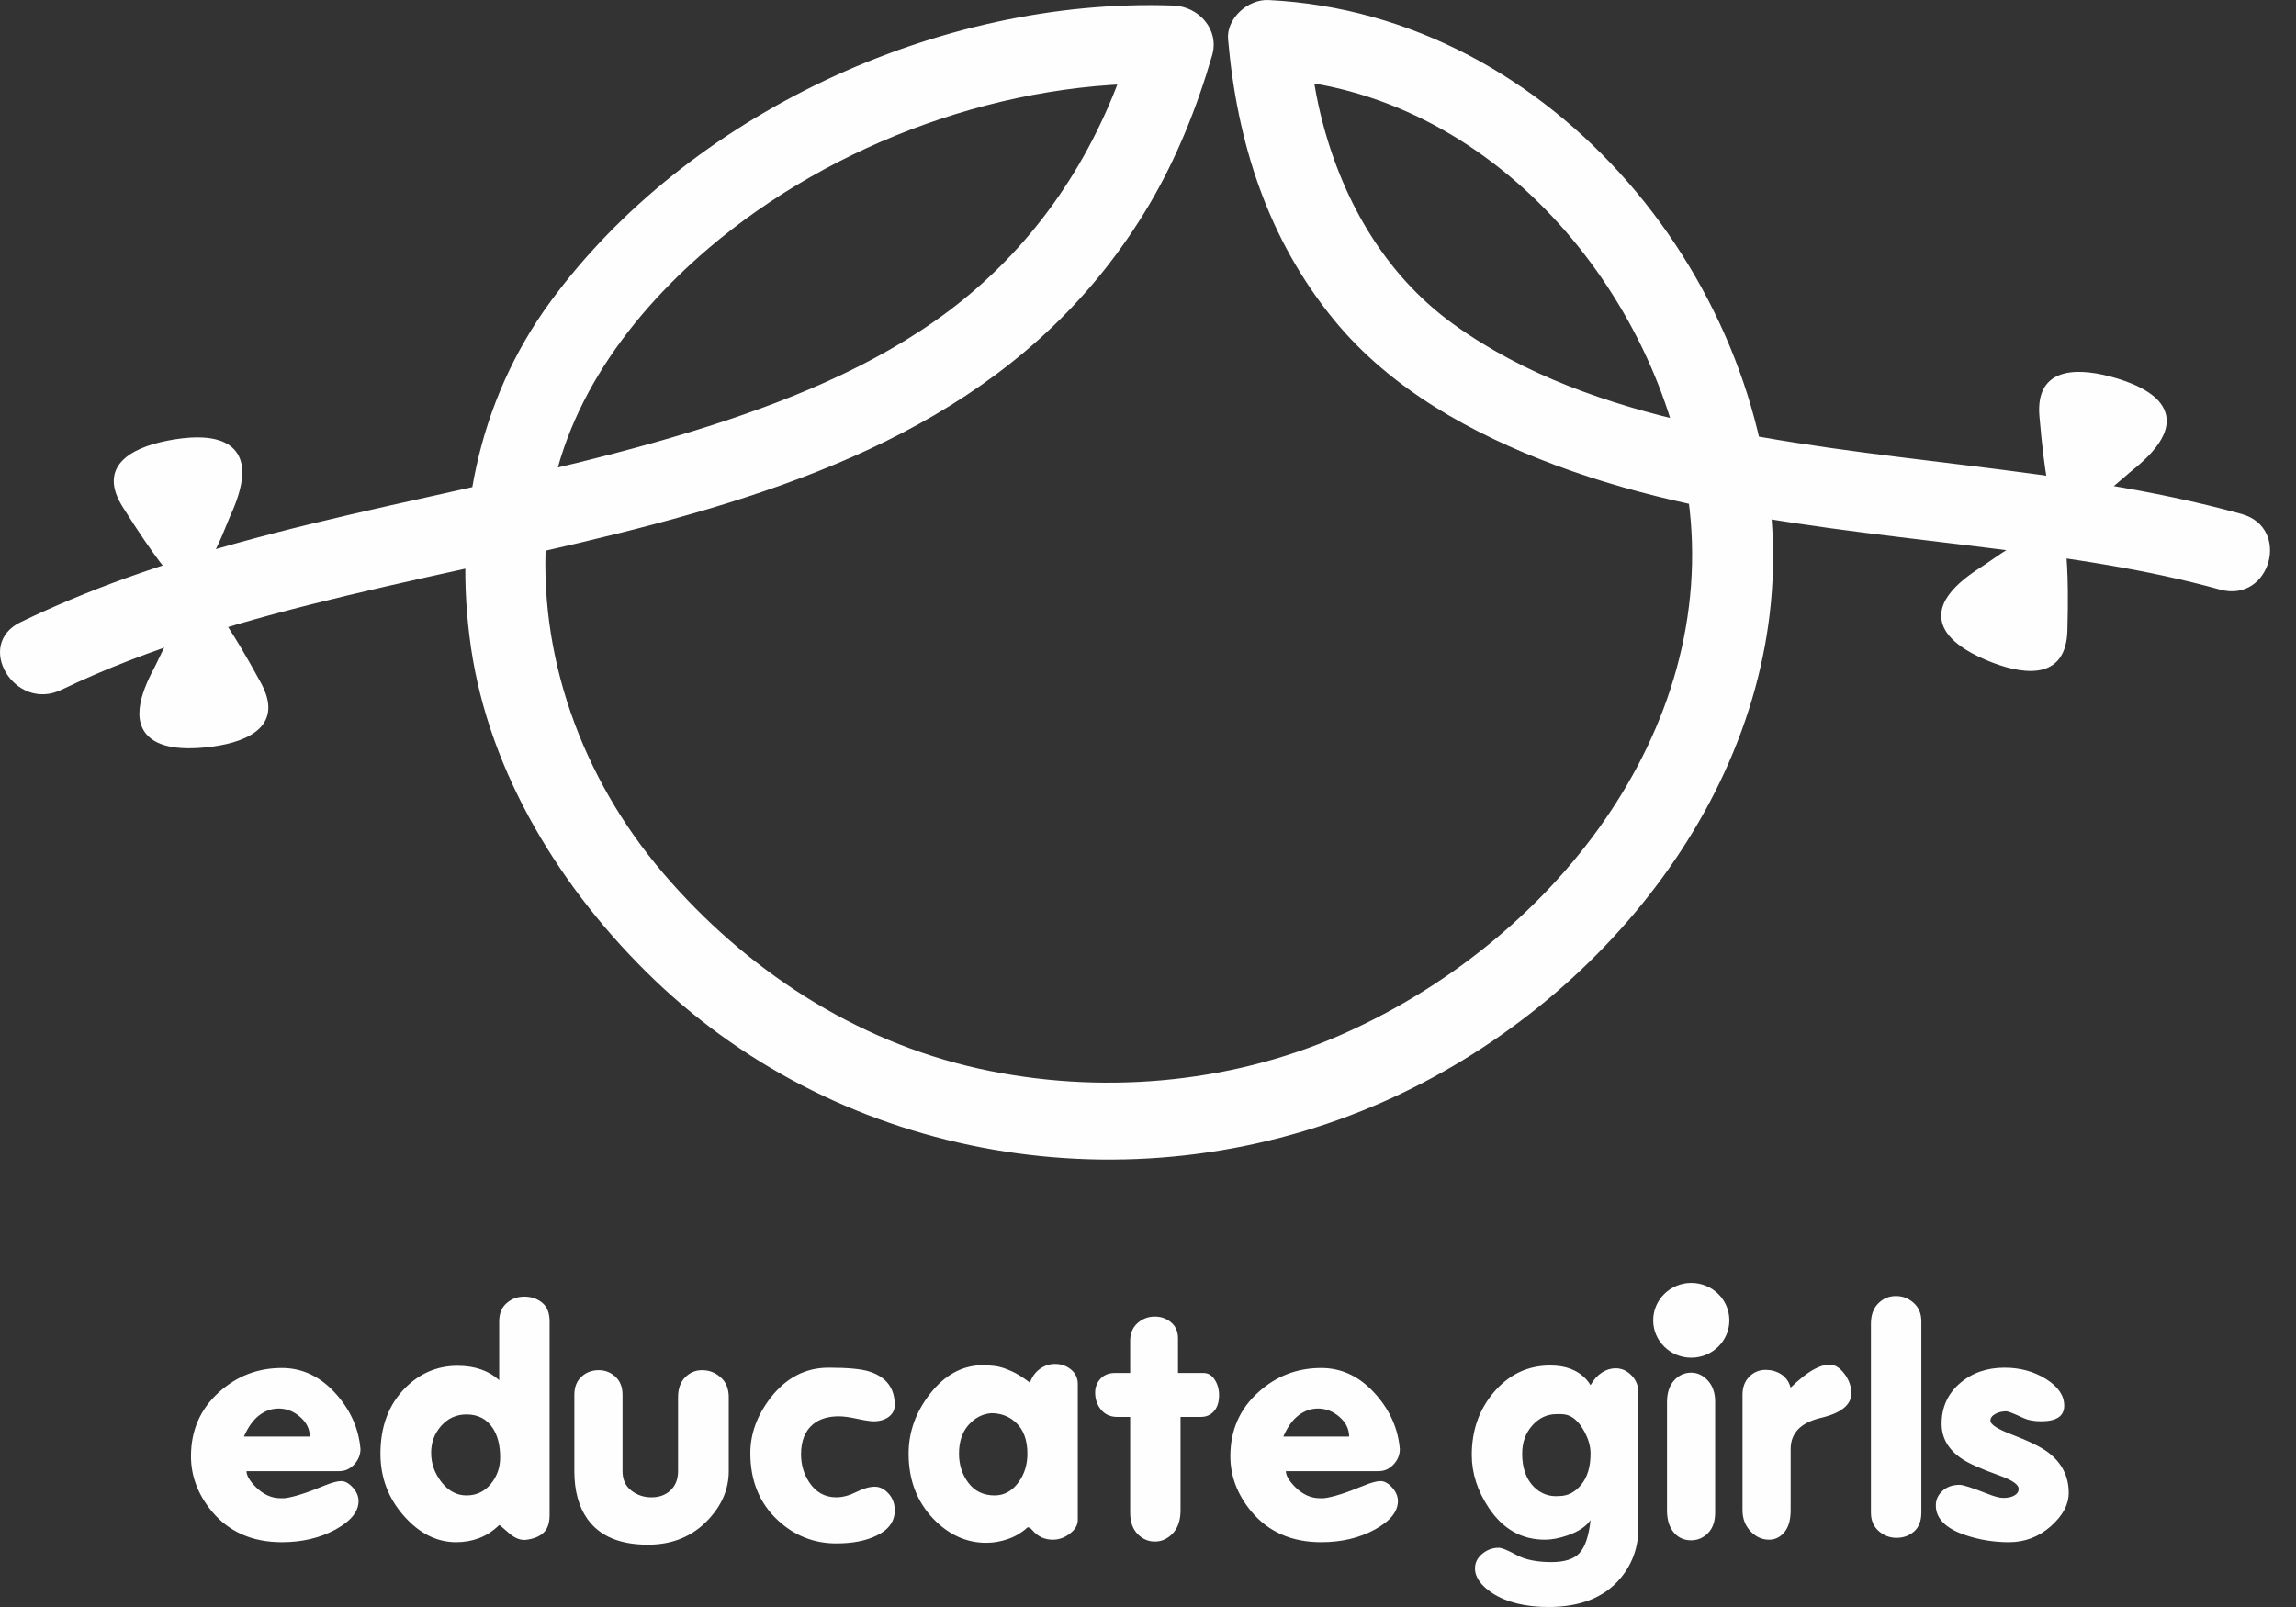 <svg width="60" height="42" viewBox="0 0 60 42" fill="none" xmlns="http://www.w3.org/2000/svg">
<rect x="0" y="0" width="60" height="42" fill="#333333" stroke="none"/>
<path d="M9.42 37.871C9.42 38.023 9.365 38.157 9.256 38.274C9.147 38.391 9.017 38.449 8.866 38.449H6.442C6.442 38.563 6.523 38.701 6.685 38.864C6.881 39.06 7.097 39.157 7.331 39.157H7.432C7.667 39.13 8.016 39.019 8.48 38.826C8.67 38.749 8.816 38.709 8.917 38.709C9.017 38.709 9.118 38.765 9.219 38.876C9.319 38.988 9.37 39.106 9.37 39.231C9.37 39.508 9.168 39.756 8.766 39.976C8.363 40.196 7.896 40.306 7.365 40.306C6.593 40.306 5.984 40.037 5.536 39.5C5.173 39.06 4.991 38.579 4.991 38.058C4.991 37.379 5.237 36.82 5.729 36.38C6.193 35.962 6.739 35.753 7.365 35.753C7.918 35.753 8.399 35.989 8.808 36.462C9.171 36.88 9.375 37.349 9.42 37.871ZM8.095 37.545C8.095 37.349 8.011 37.178 7.843 37.032C7.675 36.885 7.488 36.812 7.281 36.812C7.102 36.812 6.934 36.87 6.778 36.987C6.621 37.104 6.487 37.29 6.375 37.545H8.095ZM14.362 39.597C14.362 39.776 14.323 39.915 14.245 40.013C14.149 40.132 13.993 40.208 13.775 40.241C13.618 40.268 13.459 40.209 13.297 40.066C13.135 39.922 13.051 39.852 13.045 39.858C12.883 40.015 12.708 40.13 12.521 40.2C12.333 40.271 12.134 40.306 11.921 40.306C11.412 40.306 10.955 40.075 10.55 39.614C10.144 39.152 9.942 38.612 9.942 37.993C9.942 37.282 10.157 36.709 10.588 36.274C10.973 35.889 11.429 35.696 11.955 35.696C12.408 35.696 12.771 35.821 13.045 36.071V34.531C13.045 34.331 13.109 34.173 13.238 34.059C13.367 33.945 13.521 33.888 13.699 33.888C13.884 33.888 14.04 33.941 14.169 34.047C14.298 34.153 14.362 34.314 14.362 34.531V39.597ZM13.07 38.09C13.07 37.776 13.006 37.52 12.877 37.325C12.721 37.086 12.492 36.967 12.19 36.967C11.927 36.967 11.707 37.066 11.531 37.264C11.355 37.462 11.267 37.697 11.267 37.968C11.267 38.251 11.358 38.507 11.539 38.738C11.721 38.969 11.938 39.084 12.19 39.084C12.447 39.084 12.658 38.985 12.823 38.787C12.988 38.589 13.07 38.357 13.07 38.09ZM19.044 38.449C19.044 38.916 18.865 39.339 18.507 39.719C18.099 40.154 17.573 40.371 16.93 40.371C16.198 40.371 15.672 40.148 15.353 39.703C15.124 39.383 15.009 38.965 15.009 38.449V36.454C15.009 36.253 15.071 36.095 15.194 35.981C15.317 35.867 15.468 35.81 15.647 35.81C15.815 35.81 15.96 35.867 16.083 35.981C16.206 36.095 16.268 36.253 16.268 36.454V38.449C16.268 38.666 16.343 38.834 16.494 38.954C16.645 39.073 16.821 39.133 17.022 39.133C17.218 39.133 17.378 39.079 17.501 38.97C17.646 38.845 17.719 38.672 17.719 38.449V36.519C17.719 36.296 17.78 36.122 17.903 35.998C18.026 35.873 18.174 35.81 18.348 35.81C18.532 35.81 18.695 35.873 18.834 35.998C18.974 36.122 19.044 36.296 19.044 36.519V38.449ZM23.382 39.475C23.382 39.763 23.223 39.983 22.904 40.135C22.625 40.271 22.275 40.338 21.855 40.338C21.268 40.338 20.757 40.135 20.321 39.728C19.845 39.282 19.608 38.699 19.608 37.977C19.608 37.477 19.781 36.999 20.128 36.543C20.536 36.011 21.045 35.745 21.654 35.745C22.152 35.745 22.504 35.778 22.711 35.843C23.159 35.984 23.382 36.277 23.382 36.722C23.382 36.847 23.33 36.949 23.227 37.028C23.124 37.106 22.991 37.146 22.829 37.146C22.745 37.146 22.602 37.124 22.401 37.081C22.2 37.037 22.04 37.016 21.923 37.016C21.637 37.016 21.411 37.086 21.243 37.227C21.036 37.401 20.933 37.662 20.933 38.009C20.933 38.275 21.003 38.517 21.143 38.734C21.316 39 21.553 39.133 21.855 39.133C22.018 39.133 22.191 39.087 22.376 38.995C22.56 38.902 22.722 38.856 22.862 38.856C22.98 38.856 23.089 38.905 23.189 39.003C23.318 39.127 23.382 39.285 23.382 39.475ZM28.165 39.728C28.165 39.858 28.096 39.976 27.959 40.082C27.822 40.188 27.673 40.241 27.511 40.241C27.298 40.241 27.122 40.159 26.982 39.996C26.926 39.931 26.881 39.907 26.848 39.923C26.697 40.059 26.528 40.159 26.34 40.224C26.153 40.289 25.964 40.322 25.774 40.322C25.254 40.322 24.793 40.113 24.39 39.695C23.96 39.244 23.744 38.677 23.744 37.993C23.744 37.434 23.926 36.918 24.29 36.445C24.681 35.935 25.148 35.68 25.69 35.68C25.763 35.68 25.862 35.687 25.988 35.7C26.114 35.714 26.261 35.758 26.428 35.834C26.568 35.894 26.73 35.995 26.915 36.136C26.971 35.978 27.059 35.858 27.179 35.774C27.3 35.689 27.43 35.647 27.569 35.647C27.732 35.647 27.871 35.696 27.989 35.794C28.106 35.892 28.165 36.016 28.165 36.169V39.728ZM26.848 37.993C26.848 37.635 26.747 37.363 26.546 37.178C26.372 37.016 26.157 36.934 25.9 36.934C25.665 36.956 25.467 37.06 25.305 37.248C25.142 37.435 25.061 37.683 25.061 37.993C25.061 38.286 25.144 38.541 25.309 38.758C25.474 38.976 25.702 39.084 25.992 39.084C26.244 39.084 26.454 38.967 26.621 38.734C26.773 38.522 26.848 38.275 26.848 37.993ZM31.857 36.462C31.857 36.625 31.821 36.755 31.748 36.853C31.659 36.972 31.535 37.032 31.379 37.032H30.85V39.475C30.85 39.73 30.784 39.93 30.649 40.074C30.515 40.218 30.358 40.289 30.179 40.289C30.006 40.289 29.855 40.223 29.726 40.09C29.598 39.957 29.534 39.771 29.534 39.532V37.032H29.198C29.019 37.032 28.878 36.969 28.774 36.844C28.671 36.719 28.619 36.57 28.619 36.397C28.619 36.255 28.665 36.135 28.758 36.034C28.85 35.934 28.977 35.883 29.139 35.883H29.534V35.044C29.534 34.849 29.598 34.694 29.726 34.58C29.855 34.466 30.006 34.409 30.179 34.409C30.342 34.409 30.483 34.46 30.603 34.56C30.723 34.66 30.784 34.8 30.784 34.979V35.883H31.446C31.569 35.883 31.668 35.942 31.744 36.059C31.819 36.175 31.857 36.31 31.857 36.462ZM36.581 37.871C36.581 38.023 36.527 38.157 36.417 38.274C36.308 38.391 36.178 38.449 36.027 38.449H33.603C33.603 38.563 33.684 38.701 33.846 38.864C34.042 39.06 34.257 39.157 34.492 39.157H34.593C34.828 39.13 35.177 39.019 35.642 38.826C35.831 38.749 35.977 38.709 36.078 38.709C36.178 38.709 36.279 38.765 36.38 38.876C36.48 38.988 36.531 39.106 36.531 39.231C36.531 39.508 36.329 39.756 35.927 39.976C35.524 40.196 35.057 40.306 34.526 40.306C33.754 40.306 33.145 40.037 32.697 39.5C32.334 39.06 32.152 38.579 32.152 38.058C32.152 37.379 32.398 36.82 32.89 36.38C33.354 35.962 33.9 35.753 34.526 35.753C35.079 35.753 35.56 35.989 35.969 36.462C36.332 36.88 36.536 37.349 36.581 37.871ZM35.256 37.545C35.256 37.349 35.172 37.178 35.004 37.032C34.836 36.885 34.649 36.812 34.442 36.812C34.263 36.812 34.095 36.87 33.939 36.987C33.782 37.104 33.648 37.29 33.536 37.545H35.256ZM42.815 39.931C42.815 40.442 42.655 40.884 42.338 41.259C41.919 41.753 41.296 42 40.47 42C39.862 42 39.374 41.88 39.005 41.642C38.699 41.441 38.545 41.224 38.545 40.99C38.545 40.843 38.608 40.717 38.734 40.611C38.86 40.505 39.004 40.452 39.166 40.452C39.244 40.452 39.398 40.515 39.627 40.64C39.857 40.765 40.161 40.827 40.542 40.827C40.888 40.827 41.134 40.747 41.28 40.587C41.425 40.426 41.52 40.14 41.565 39.728C41.448 39.896 41.249 40.029 40.969 40.127C40.751 40.203 40.553 40.241 40.374 40.241C39.764 40.241 39.275 39.964 38.906 39.41C38.609 38.965 38.461 38.503 38.461 38.025C38.461 37.374 38.659 36.822 39.053 36.368C39.447 35.915 39.932 35.688 40.508 35.688C40.704 35.688 40.877 35.715 41.028 35.769C41.263 35.856 41.442 36 41.565 36.201C41.649 36.054 41.748 35.945 41.863 35.871C41.977 35.798 42.096 35.761 42.219 35.761C42.376 35.761 42.514 35.822 42.634 35.945C42.755 36.066 42.815 36.217 42.815 36.397V39.931ZM41.565 37.989C41.565 37.786 41.501 37.578 41.372 37.359C41.216 37.092 41.025 36.959 40.802 36.959H40.676C40.43 36.959 40.218 37.058 40.042 37.256C39.866 37.454 39.778 37.699 39.778 37.993C39.778 38.362 39.879 38.65 40.08 38.856C40.265 39.041 40.486 39.122 40.743 39.1C40.967 39.1 41.16 39.002 41.322 38.802C41.484 38.604 41.565 38.332 41.565 37.989ZM44.821 39.532C44.821 39.76 44.76 39.938 44.637 40.066C44.513 40.193 44.365 40.257 44.192 40.257C44.019 40.257 43.876 40.197 43.764 40.078C43.63 39.937 43.563 39.736 43.563 39.475V36.649C43.563 36.405 43.624 36.215 43.747 36.079C43.87 35.943 44.019 35.875 44.192 35.875C44.36 35.875 44.507 35.945 44.632 36.083C44.758 36.221 44.821 36.405 44.821 36.633V39.532ZM48.379 36.413C48.379 36.717 48.115 36.931 47.586 37.056C47.058 37.181 46.794 37.453 46.794 37.871V39.475C46.794 39.725 46.739 39.915 46.63 40.045C46.521 40.176 46.388 40.241 46.232 40.241C46.053 40.241 45.896 40.173 45.762 40.037C45.611 39.885 45.536 39.698 45.536 39.475V36.454C45.536 36.258 45.594 36.101 45.712 35.981C45.829 35.862 45.972 35.802 46.14 35.802C46.29 35.802 46.426 35.84 46.546 35.916C46.667 35.992 46.749 36.109 46.794 36.266C47.029 36.038 47.238 35.875 47.423 35.778C47.568 35.702 47.697 35.664 47.809 35.664C47.949 35.664 48.078 35.744 48.199 35.904C48.319 36.064 48.379 36.234 48.379 36.413ZM50.209 39.532C50.209 39.749 50.146 39.914 50.02 40.025C49.895 40.136 49.742 40.192 49.563 40.192C49.384 40.192 49.228 40.132 49.093 40.013C48.959 39.893 48.892 39.733 48.892 39.532V34.597C48.892 34.369 48.956 34.191 49.085 34.063C49.214 33.935 49.367 33.872 49.547 33.872C49.72 33.872 49.874 33.931 50.008 34.051C50.142 34.17 50.209 34.331 50.209 34.531V39.532ZM54.061 39.019C54.061 39.323 53.904 39.614 53.591 39.891C53.278 40.167 52.914 40.306 52.501 40.306C52.109 40.306 51.734 40.246 51.377 40.127C50.851 39.953 50.588 39.692 50.588 39.345C50.588 39.198 50.645 39.072 50.76 38.966C50.875 38.86 51.024 38.807 51.209 38.807C51.298 38.807 51.536 38.883 51.922 39.035C52.112 39.111 52.255 39.149 52.35 39.149C52.473 39.149 52.571 39.127 52.643 39.084C52.716 39.041 52.752 38.986 52.752 38.921C52.763 38.807 52.596 38.688 52.249 38.563C51.768 38.389 51.444 38.245 51.276 38.131C50.918 37.892 50.739 37.586 50.739 37.211C50.739 36.782 50.897 36.431 51.213 36.156C51.529 35.882 51.919 35.745 52.383 35.745C52.791 35.745 53.154 35.844 53.469 36.042C53.785 36.241 53.943 36.472 53.943 36.739C53.943 37.01 53.742 37.146 53.34 37.146C53.155 37.146 53.004 37.119 52.886 37.064C52.629 36.945 52.478 36.885 52.434 36.885C52.322 36.885 52.224 36.908 52.14 36.955C52.056 37.001 52.014 37.059 52.014 37.13C52.014 37.227 52.19 37.344 52.543 37.48C53.012 37.659 53.34 37.819 53.524 37.96C53.882 38.232 54.061 38.585 54.061 39.019Z" fill="#FEFEFE"/>
<path fill-rule="evenodd" clip-rule="evenodd" d="M44.197 33.529C44.746 33.529 45.192 33.967 45.192 34.507C45.192 35.047 44.746 35.484 44.197 35.484C43.648 35.484 43.202 35.047 43.202 34.507C43.202 33.967 43.648 33.529 44.197 33.529Z" fill="#FEFEFE"/>
<path d="M53.173 14.071C52.912 13.985 52.038 14.65 51.843 14.774C51.328 15.101 50.484 15.691 50.796 16.396C50.997 16.841 51.628 17.149 52.066 17.317C53.031 17.688 53.991 17.694 54.026 16.482C54.073 14.861 53.975 14.336 53.975 14.336L53.173 14.071Z" fill="#FEFEFE"/>
<path d="M54.416 13.186C54.685 13.244 55.478 12.489 55.658 12.345C56.133 11.966 56.905 11.288 56.514 10.621C56.265 10.2 55.603 9.962 55.148 9.841C54.147 9.575 53.192 9.671 53.295 10.88C53.432 12.496 53.589 13.008 53.589 13.008L54.416 13.186Z" fill="#FEFEFE"/>
<path d="M4.858 16.16C4.587 16.209 4.163 17.206 4.056 17.407C3.772 17.936 3.336 18.854 3.965 19.318C4.365 19.611 5.07 19.577 5.537 19.515C6.566 19.378 7.404 18.925 6.821 17.852C6.042 16.419 5.691 16.008 5.691 16.008L4.858 16.16Z" fill="#FEFEFE"/>
<path d="M5.275 14.823C5.543 14.758 5.903 13.737 5.997 13.53C6.245 12.984 6.621 12.042 5.964 11.617C5.545 11.349 4.844 11.425 4.382 11.516C3.364 11.714 2.556 12.217 3.208 13.252C4.078 14.636 4.454 15.025 4.454 15.025L5.275 14.823Z" fill="#FEFEFE"/>
<path d="M1.603 18.029C10.829 13.59 24.204 15.148 30.023 5.363C30.75 4.139 31.282 2.798 31.677 1.441C31.869 0.781 31.337 0.168 30.659 0.144C24.508 -0.074 17.972 3.007 14.396 7.868C12.451 10.511 11.846 13.73 12.306 16.91C12.784 20.217 14.675 23.276 17.091 25.598C22.046 30.355 29.522 31.598 35.88 28.913C41.639 26.481 46.334 20.825 46.335 14.557C46.335 7.516 40.65 0.367 33.148 0.001C32.608 -0.025 32.046 0.488 32.092 1.025C32.327 3.716 33.122 6.243 34.871 8.373C36.35 10.174 38.469 11.344 40.652 12.159C45.252 13.877 50.31 13.95 55.116 14.774C56.092 14.941 57.062 15.145 58.016 15.409C59.327 15.771 59.883 13.794 58.577 13.433C53.903 12.142 48.963 12.135 44.238 11.065C42.011 10.56 39.838 9.81 37.988 8.477C36.138 7.143 35.025 5.122 34.506 2.972C34.352 2.331 34.26 1.681 34.203 1.025C33.851 1.367 33.499 1.709 33.148 2.05C38.983 2.335 43.402 7.692 44.122 13.048C44.939 19.132 40.498 24.671 34.991 27.069C32.071 28.341 28.706 28.615 25.597 27.933C22.32 27.213 19.472 25.322 17.34 22.832C15.2 20.334 14.03 17.103 14.286 13.855C14.518 10.902 16.28 8.396 18.517 6.488C21.762 3.721 26.333 2.039 30.659 2.193C30.32 1.76 29.981 1.328 29.642 0.896C28.894 3.468 27.564 5.754 25.507 7.548C23.658 9.162 21.333 10.202 19.003 10.981C13.849 12.704 8.365 13.276 3.249 15.124C2.327 15.457 1.42 15.835 0.538 16.26C-0.681 16.847 0.388 18.613 1.603 18.029Z" fill="#FEFEFE"/>
</svg>
